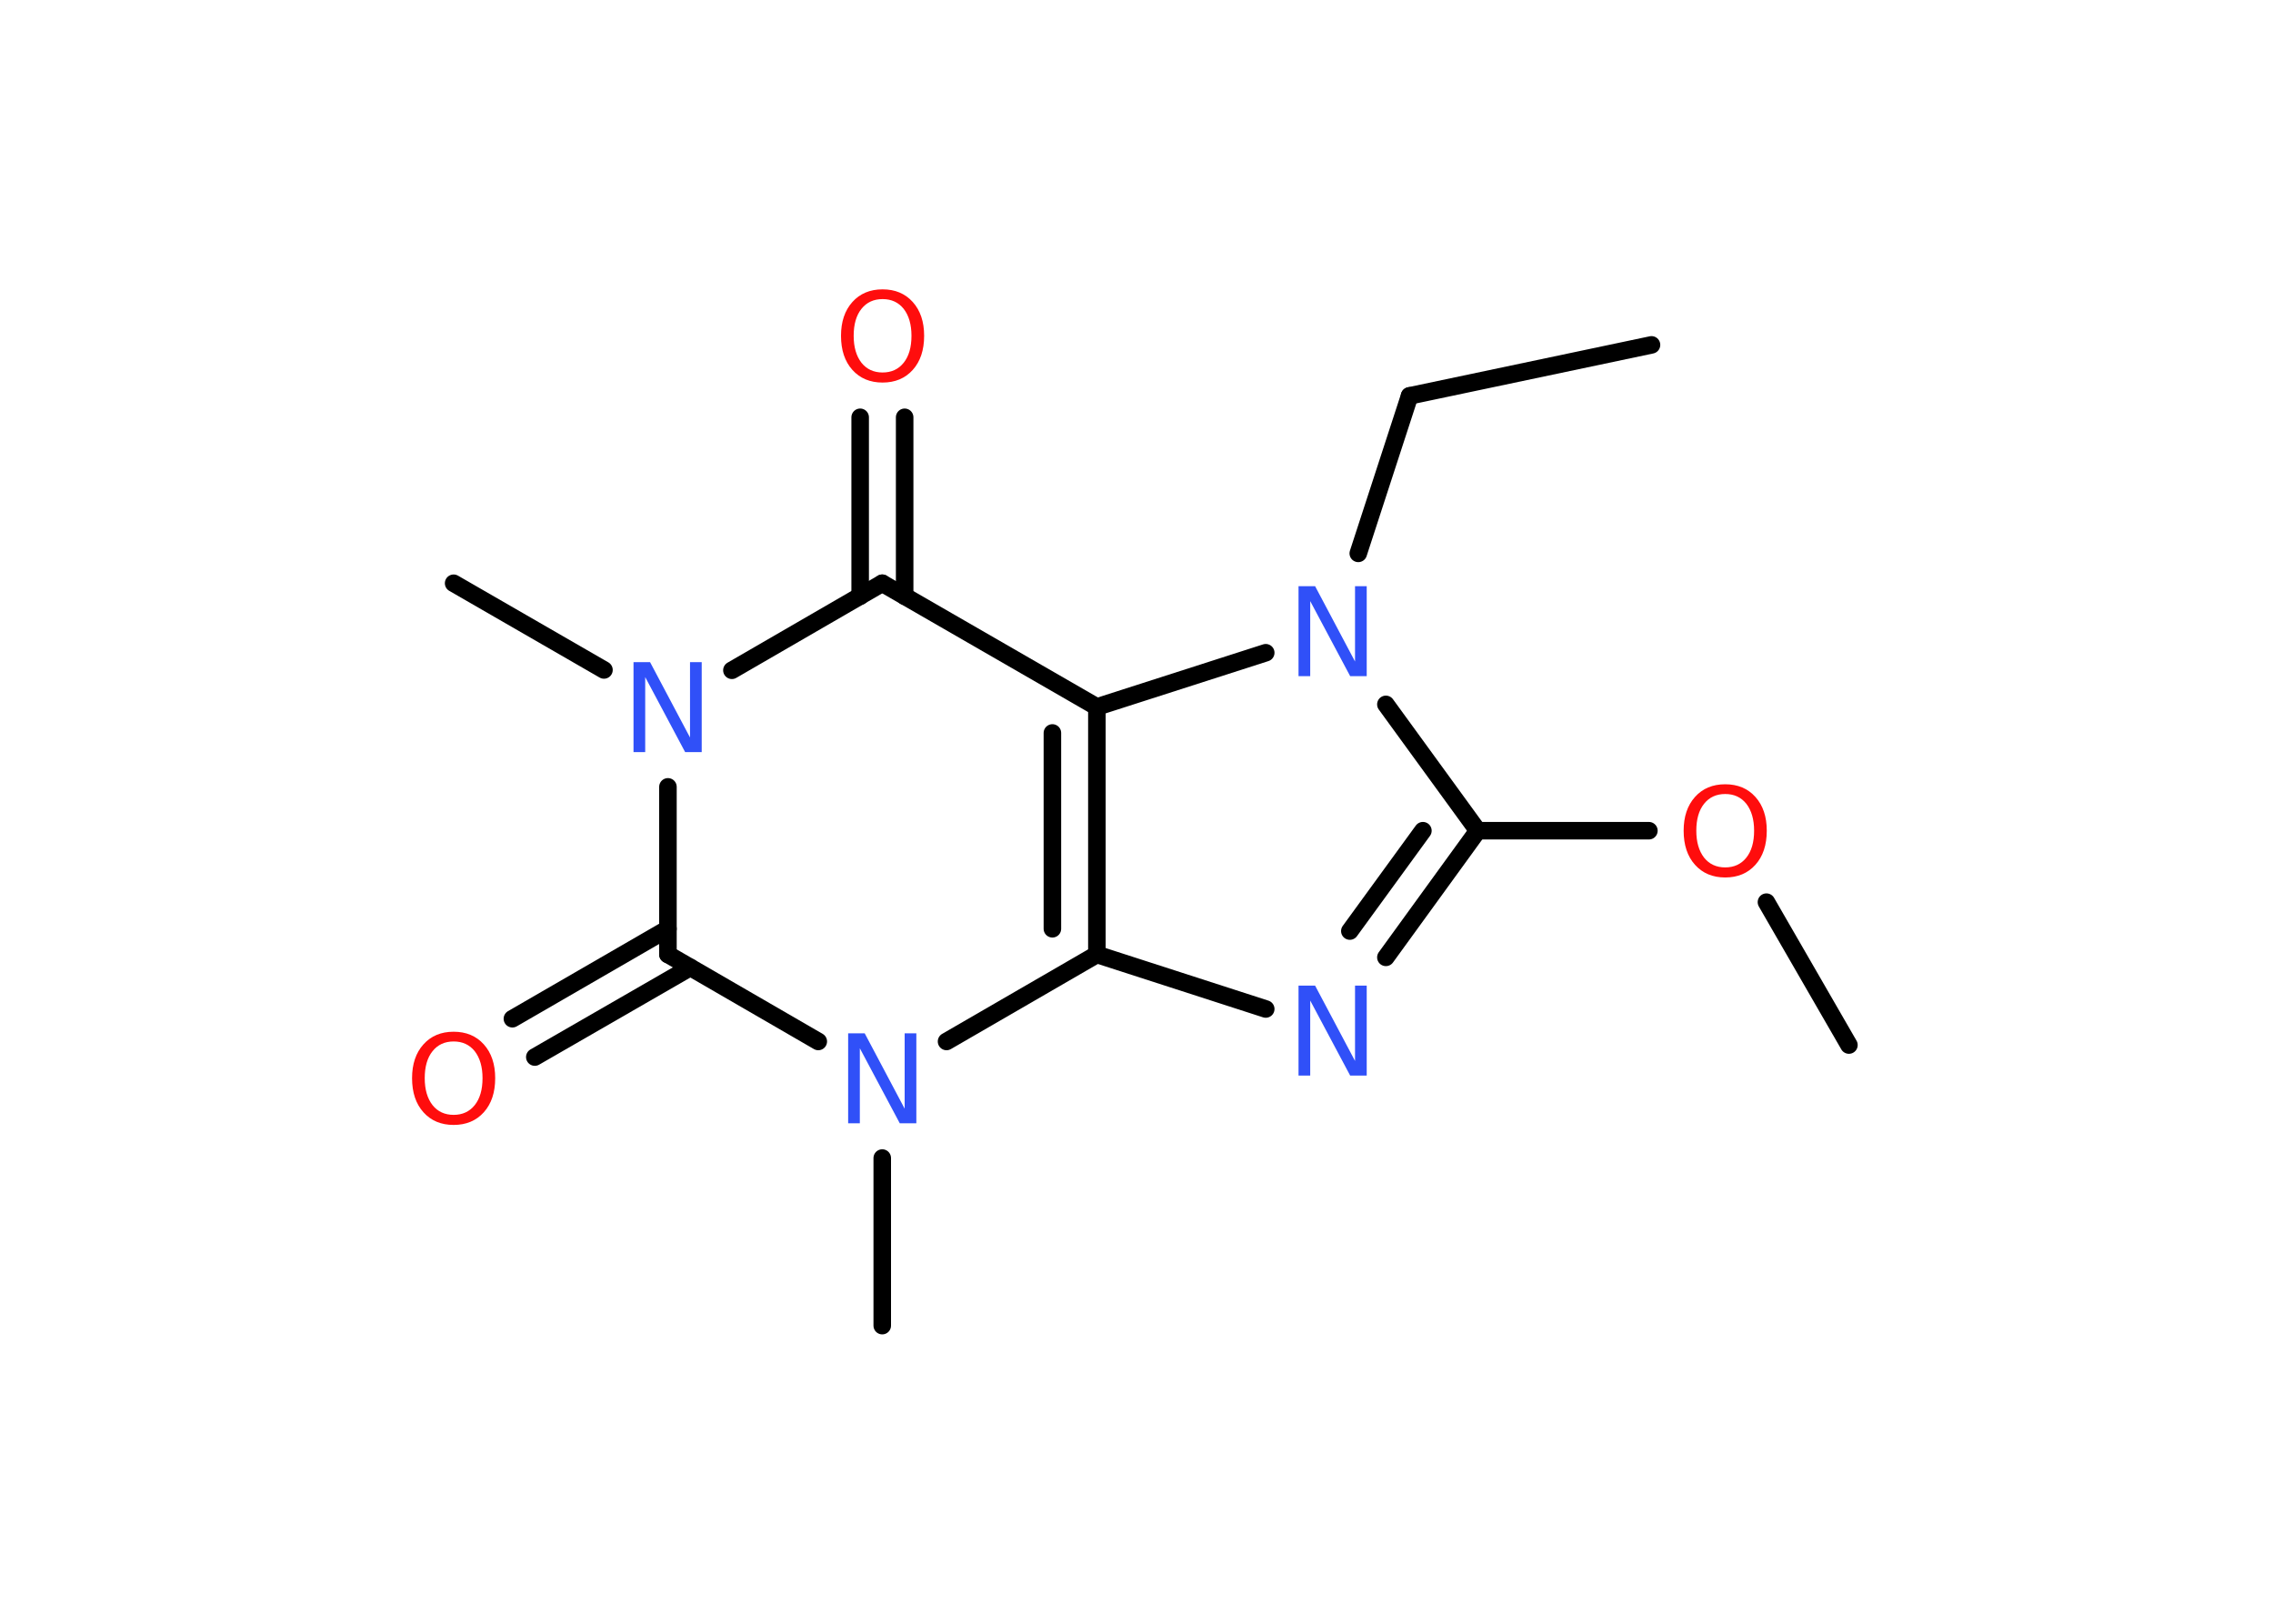 <?xml version='1.0' encoding='UTF-8'?>
<!DOCTYPE svg PUBLIC "-//W3C//DTD SVG 1.1//EN" "http://www.w3.org/Graphics/SVG/1.1/DTD/svg11.dtd">
<svg version='1.2' xmlns='http://www.w3.org/2000/svg' xmlns:xlink='http://www.w3.org/1999/xlink' width='70.0mm' height='50.0mm' viewBox='0 0 70.0 50.0'>
  <desc>Generated by the Chemistry Development Kit (http://github.com/cdk)</desc>
  <g stroke-linecap='round' stroke-linejoin='round' stroke='#000000' stroke-width='.54' fill='#3050F8'>
    <rect x='.0' y='.0' width='70.0' height='50.0' fill='#FFFFFF' stroke='none'/>
    <g id='mol1' class='mol'>
      <line id='mol1bnd1' class='bond' x1='50.86' y1='10.62' x2='43.41' y2='12.19'/>
      <line id='mol1bnd2' class='bond' x1='43.41' y1='12.19' x2='41.83' y2='17.04'/>
      <line id='mol1bnd3' class='bond' x1='42.68' y1='21.69' x2='45.51' y2='25.58'/>
      <line id='mol1bnd4' class='bond' x1='45.51' y1='25.58' x2='50.78' y2='25.58'/>
      <line id='mol1bnd5' class='bond' x1='54.4' y1='27.78' x2='56.94' y2='32.18'/>
      <g id='mol1bnd6' class='bond'>
        <line x1='42.68' y1='29.48' x2='45.51' y2='25.58'/>
        <line x1='41.57' y1='28.67' x2='43.82' y2='25.58'/>
      </g>
      <line id='mol1bnd7' class='bond' x1='38.98' y1='31.07' x2='33.78' y2='29.39'/>
      <g id='mol1bnd8' class='bond'>
        <line x1='33.78' y1='29.39' x2='33.78' y2='21.77'/>
        <line x1='32.41' y1='28.6' x2='32.41' y2='22.57'/>
      </g>
      <line id='mol1bnd9' class='bond' x1='38.98' y1='20.1' x2='33.78' y2='21.77'/>
      <line id='mol1bnd10' class='bond' x1='33.78' y1='21.77' x2='27.17' y2='17.96'/>
      <g id='mol1bnd11' class='bond'>
        <line x1='26.49' y1='18.36' x2='26.49' y2='12.85'/>
        <line x1='27.86' y1='18.36' x2='27.86' y2='12.85'/>
      </g>
      <line id='mol1bnd12' class='bond' x1='27.17' y1='17.96' x2='22.54' y2='20.64'/>
      <line id='mol1bnd13' class='bond' x1='18.6' y1='20.63' x2='13.97' y2='17.96'/>
      <line id='mol1bnd14' class='bond' x1='20.57' y1='24.23' x2='20.57' y2='29.39'/>
      <g id='mol1bnd15' class='bond'>
        <line x1='21.26' y1='29.79' x2='16.47' y2='32.55'/>
        <line x1='20.57' y1='28.6' x2='15.78' y2='31.37'/>
      </g>
      <line id='mol1bnd16' class='bond' x1='20.57' y1='29.39' x2='25.2' y2='32.07'/>
      <line id='mol1bnd17' class='bond' x1='33.78' y1='29.39' x2='29.15' y2='32.07'/>
      <line id='mol1bnd18' class='bond' x1='27.17' y1='35.66' x2='27.17' y2='40.82'/>
      <path id='mol1atm3' class='atom' d='M40.0 18.05h.5l1.23 2.32v-2.32h.36v2.77h-.51l-1.23 -2.31v2.31h-.36v-2.77z' stroke='none'/>
      <path id='mol1atm5' class='atom' d='M53.13 24.45q-.41 .0 -.65 .3q-.24 .3 -.24 .83q.0 .52 .24 .83q.24 .3 .65 .3q.41 .0 .65 -.3q.24 -.3 .24 -.83q.0 -.52 -.24 -.83q-.24 -.3 -.65 -.3zM53.13 24.15q.58 .0 .93 .39q.35 .39 .35 1.04q.0 .66 -.35 1.05q-.35 .39 -.93 .39q-.58 .0 -.93 -.39q-.35 -.39 -.35 -1.05q.0 -.65 .35 -1.04q.35 -.39 .93 -.39z' stroke='none' fill='#FF0D0D'/>
      <path id='mol1atm7' class='atom' d='M40.0 30.35h.5l1.23 2.32v-2.32h.36v2.77h-.51l-1.23 -2.31v2.31h-.36v-2.77z' stroke='none'/>
      <path id='mol1atm11' class='atom' d='M27.18 9.21q-.41 .0 -.65 .3q-.24 .3 -.24 .83q.0 .52 .24 .83q.24 .3 .65 .3q.41 .0 .65 -.3q.24 -.3 .24 -.83q.0 -.52 -.24 -.83q-.24 -.3 -.65 -.3zM27.18 8.91q.58 .0 .93 .39q.35 .39 .35 1.04q.0 .66 -.35 1.05q-.35 .39 -.93 .39q-.58 .0 -.93 -.39q-.35 -.39 -.35 -1.05q.0 -.65 .35 -1.04q.35 -.39 .93 -.39z' stroke='none' fill='#FF0D0D'/>
      <path id='mol1atm12' class='atom' d='M19.52 20.39h.5l1.23 2.32v-2.32h.36v2.77h-.51l-1.23 -2.31v2.31h-.36v-2.77z' stroke='none'/>
      <path id='mol1atm15' class='atom' d='M13.97 32.07q-.41 .0 -.65 .3q-.24 .3 -.24 .83q.0 .52 .24 .83q.24 .3 .65 .3q.41 .0 .65 -.3q.24 -.3 .24 -.83q.0 -.52 -.24 -.83q-.24 -.3 -.65 -.3zM13.97 31.77q.58 .0 .93 .39q.35 .39 .35 1.04q.0 .66 -.35 1.05q-.35 .39 -.93 .39q-.58 .0 -.93 -.39q-.35 -.39 -.35 -1.05q.0 -.65 .35 -1.04q.35 -.39 .93 -.39z' stroke='none' fill='#FF0D0D'/>
      <path id='mol1atm16' class='atom' d='M26.13 31.82h.5l1.23 2.32v-2.32h.36v2.77h-.51l-1.23 -2.31v2.31h-.36v-2.77z' stroke='none'/>
    </g>
  </g>
</svg>
